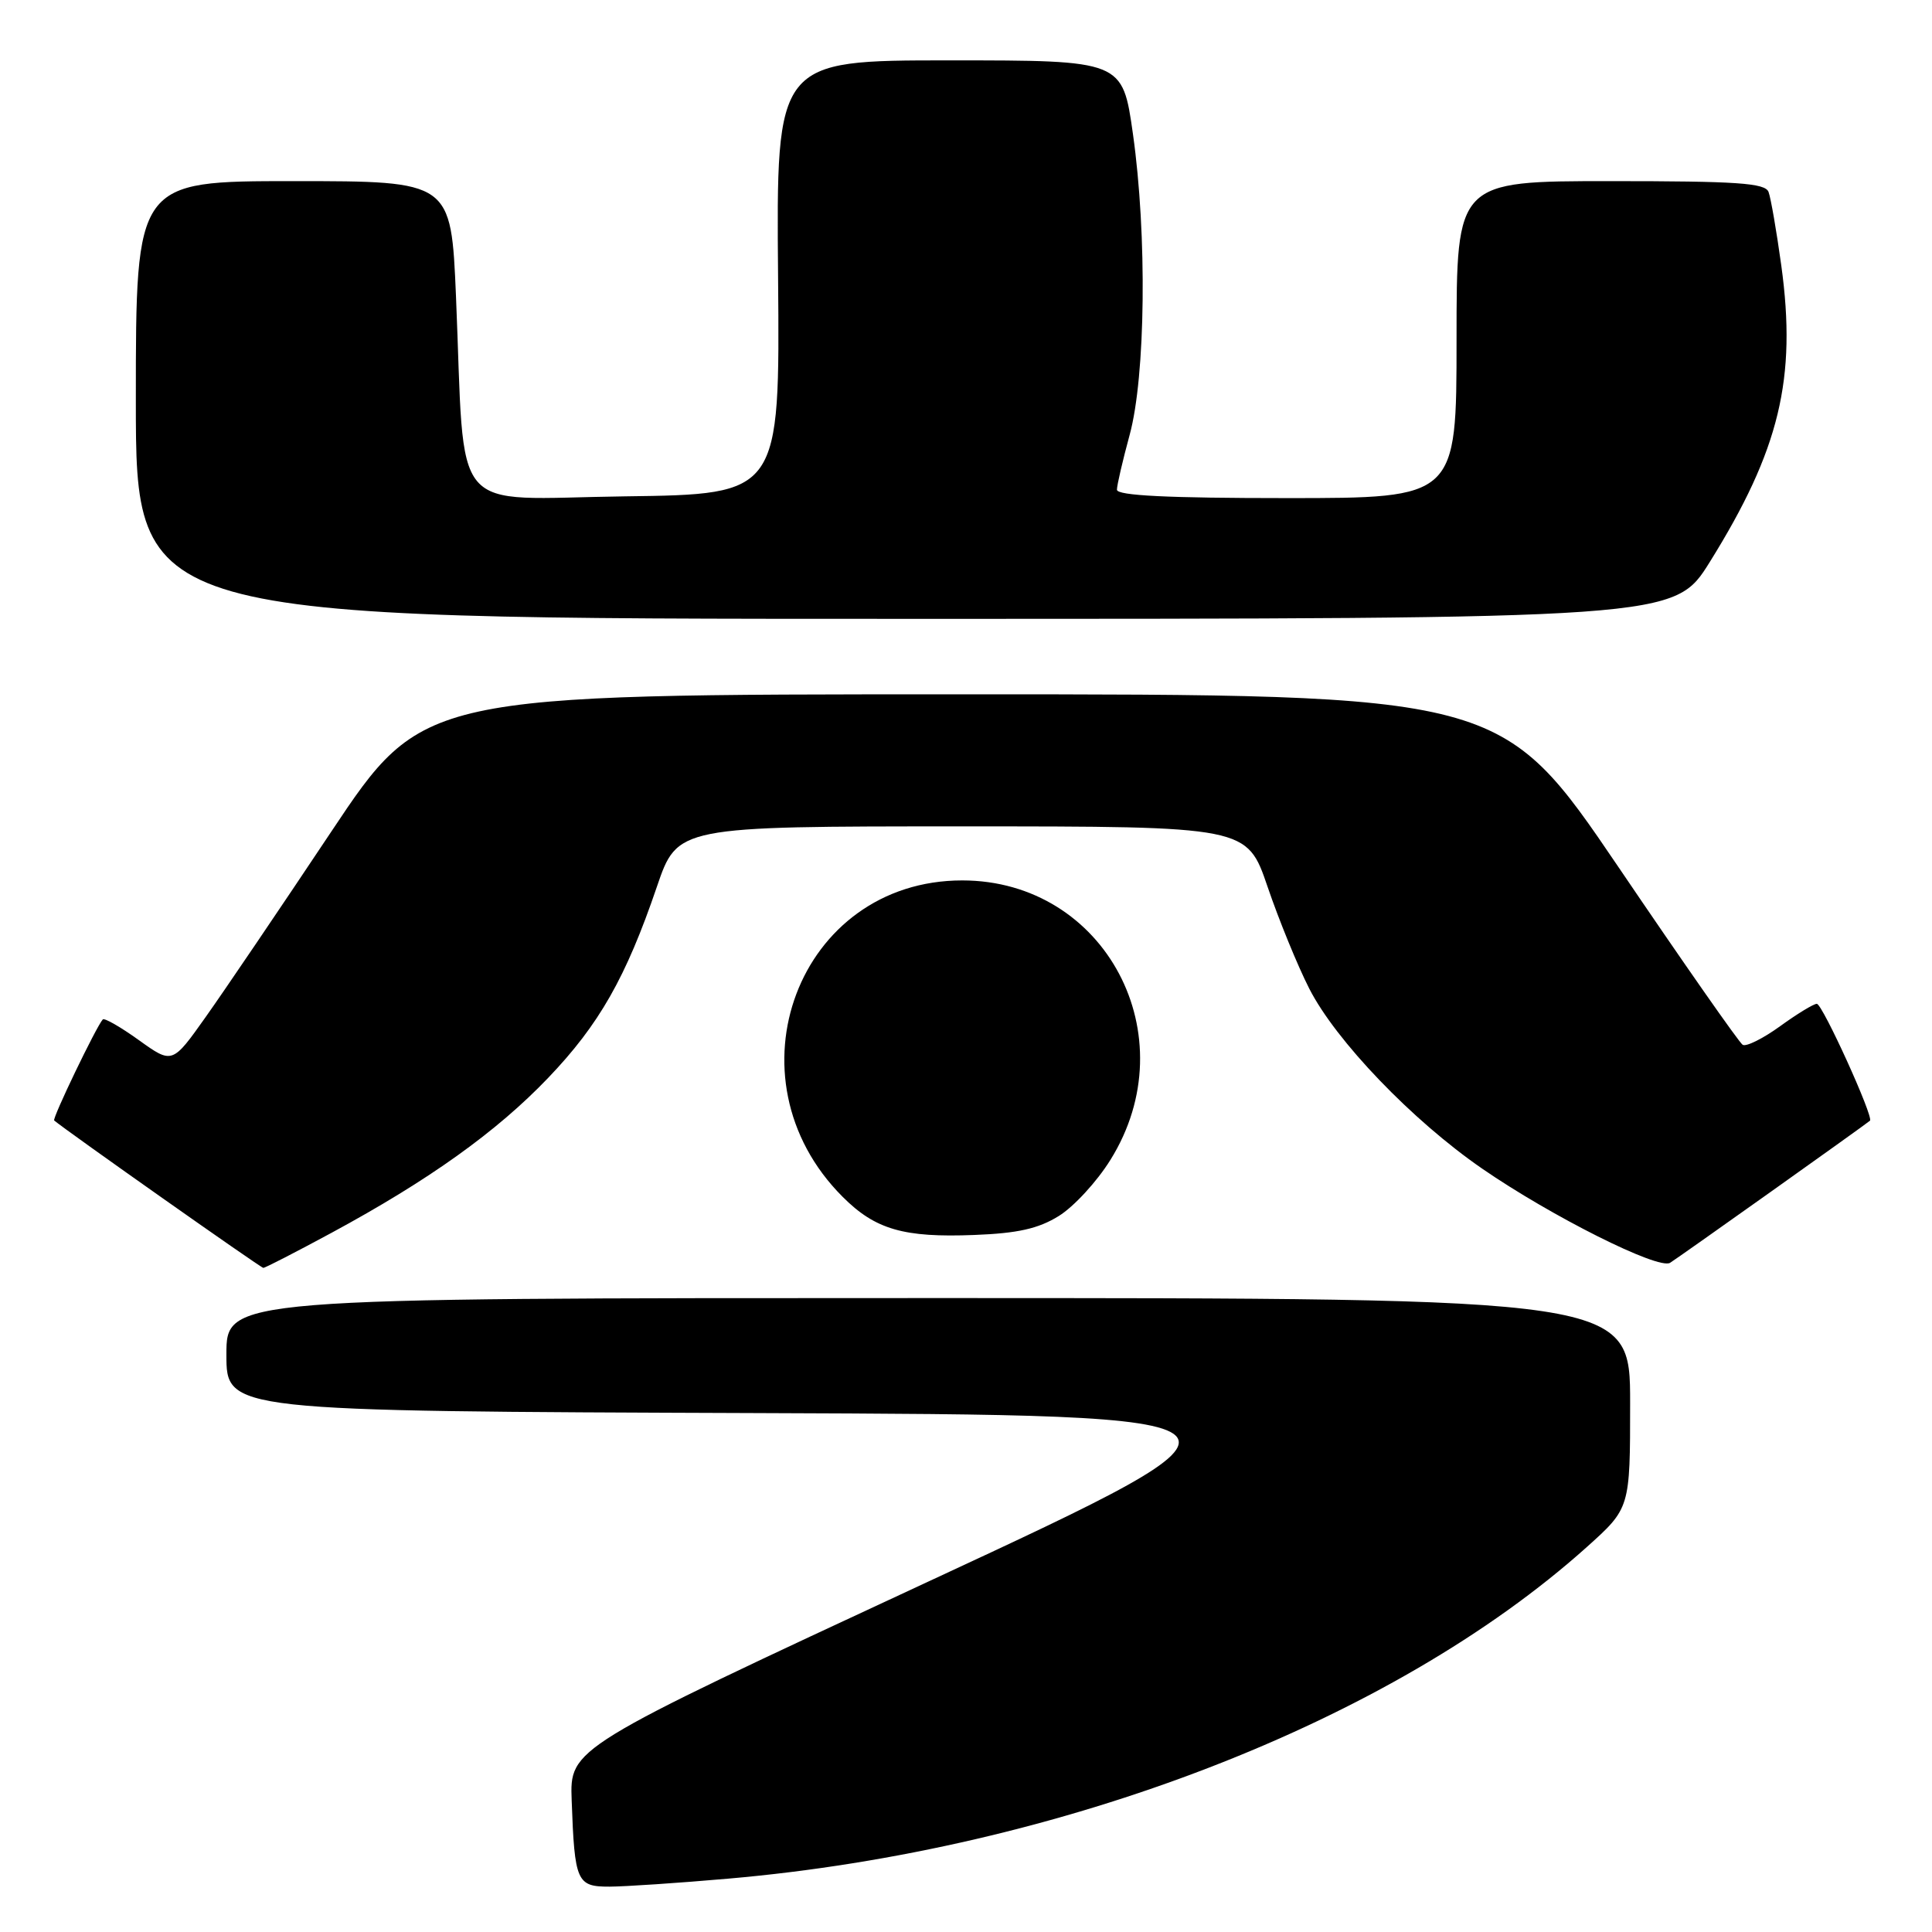 <?xml version="1.0" encoding="UTF-8" standalone="no"?>
<!DOCTYPE svg PUBLIC "-//W3C//DTD SVG 1.1//EN" "http://www.w3.org/Graphics/SVG/1.1/DTD/svg11.dtd" >
<svg xmlns="http://www.w3.org/2000/svg" xmlns:xlink="http://www.w3.org/1999/xlink" version="1.1" viewBox="0 0 256 256">
 <g >
 <path fill="currentColor"
d=" M 96.50 248.93 C 140.60 245.09 184.42 228.16 210.25 205.00 C 216.00 199.84 216.00 199.84 216.00 185.92 C 216.00 172.00 216.00 172.00 123.00 172.00 C 30.00 172.00 30.00 172.00 30.00 179.49 C 30.00 186.99 30.00 186.99 100.25 187.24 C 170.50 187.50 170.50 187.50 123.00 209.57 C 75.50 231.64 75.50 231.64 75.75 238.57 C 76.14 249.36 76.42 250.00 80.77 249.99 C 82.82 249.98 89.90 249.51 96.50 248.93 Z  M 43.92 163.36 C 56.82 156.39 65.82 149.95 72.62 142.84 C 79.39 135.77 82.95 129.51 87.04 117.50 C 89.77 109.50 89.77 109.50 127.50 109.50 C 165.23 109.50 165.23 109.50 167.96 117.50 C 169.46 121.90 171.94 127.97 173.48 130.99 C 177.01 137.92 187.14 148.47 196.38 154.84 C 205.56 161.17 219.74 168.28 221.29 167.33 C 222.27 166.74 246.79 149.31 247.78 148.50 C 248.32 148.06 241.49 133.03 240.74 133.01 C 240.32 133.01 238.13 134.34 235.87 135.98 C 233.60 137.62 231.37 138.73 230.91 138.44 C 230.45 138.16 223.06 127.59 214.50 114.96 C 198.92 92.00 198.92 92.00 127.48 92.00 C 56.03 92.00 56.03 92.00 43.86 110.25 C 37.17 120.29 29.70 131.31 27.26 134.75 C 22.83 141.00 22.83 141.00 18.41 137.83 C 15.99 136.09 13.83 134.85 13.62 135.08 C 12.76 136.02 6.89 148.22 7.18 148.47 C 8.80 149.84 34.56 168.00 34.89 168.00 C 35.14 168.00 39.20 165.91 43.92 163.36 Z  M 140.29 161.13 C 142.27 159.91 145.35 156.57 147.13 153.70 C 157.39 137.26 146.47 116.66 127.50 116.66 C 105.78 116.66 95.89 142.82 111.65 158.58 C 115.98 162.92 119.74 164.01 129.10 163.64 C 134.84 163.42 137.58 162.81 140.29 161.13 Z  M 226.56 74.46 C 235.80 59.62 238.09 50.16 236.03 35.18 C 235.40 30.61 234.64 26.22 234.34 25.43 C 233.88 24.25 230.18 24.00 213.39 24.00 C 193.00 24.00 193.00 24.00 193.00 45.00 C 193.00 66.00 193.00 66.00 170.50 66.00 C 154.73 66.00 148.00 65.67 148.00 64.89 C 148.00 64.29 148.76 61.02 149.68 57.64 C 151.80 49.87 152.01 31.11 150.12 17.75 C 148.74 8.00 148.74 8.00 125.80 8.00 C 102.85 8.00 102.85 8.00 103.10 36.75 C 103.34 65.50 103.34 65.50 82.77 65.77 C 59.22 66.08 61.67 68.98 60.42 39.25 C 59.77 24.00 59.77 24.00 38.89 24.00 C 18.00 24.00 18.00 24.00 18.00 53.00 C 18.00 82.00 18.00 82.00 119.93 82.00 C 221.86 82.00 221.86 82.00 226.56 74.46 Z "/>
</g>
</svg>